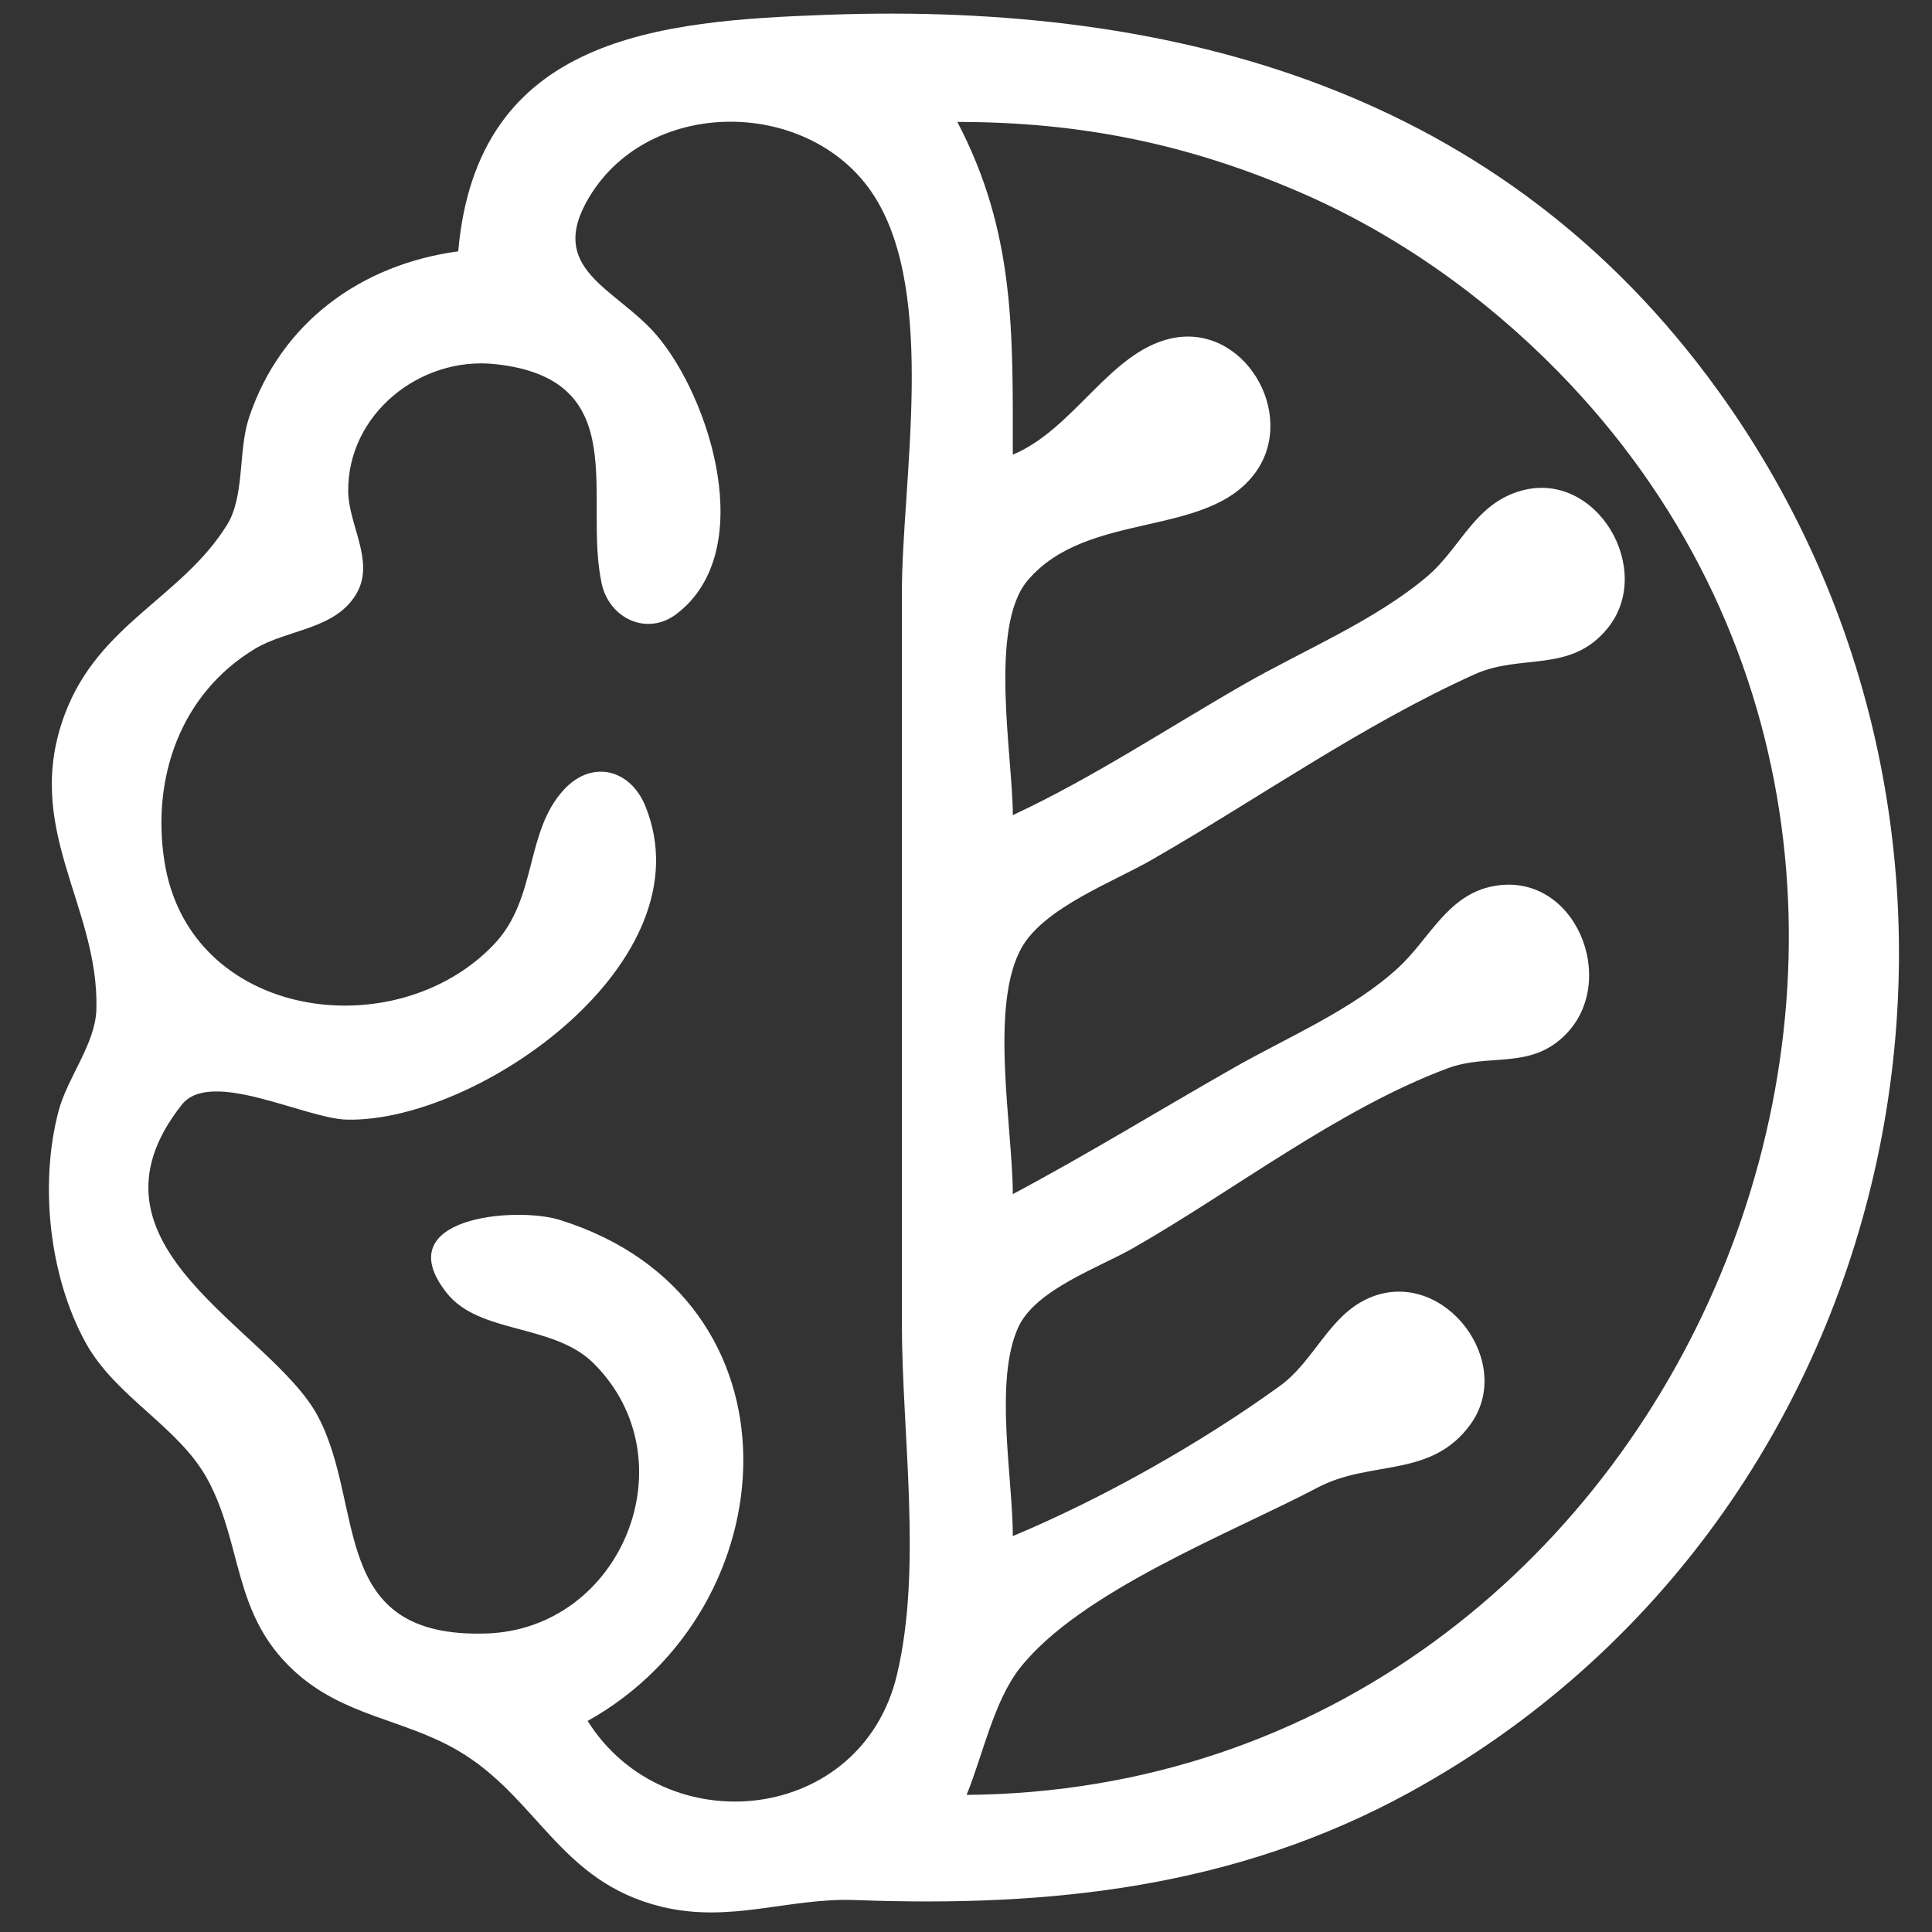 <?xml version="1.0" encoding="UTF-8" standalone="no"?>
<!-- Created with Inkscape (http://www.inkscape.org/) -->

<svg
   width="512"
   height="512"
   viewBox="0 0 512 512"
   version="1.1"
   id="svg1"
   inkscape:version="1.3.1 (91b66b0783, 2023-11-16, custom)"
   sodipodi:docname="logo.svg"
   xmlns:inkscape="http://www.inkscape.org/namespaces/inkscape"
   xmlns:sodipodi="http://sodipodi.sourceforge.net/DTD/sodipodi-0.dtd"
   xmlns="http://www.w3.org/2000/svg"
   xmlns:svg="http://www.w3.org/2000/svg">
  <rect x="0" y="0" width="512" height="512" fill="#333333" stroke="none"/>
  <sodipodi:namedview
     id="namedview1"
     pagecolor="#ffffff"
     bordercolor="#000000"
     borderopacity="0.25"
     inkscape:showpageshadow="2"
     inkscape:pageopacity="0.0"
     inkscape:pagecheckerboard="0"
     inkscape:deskcolor="#d1d1d1"
     inkscape:document-units="px"
     inkscape:zoom="2.1484375"
     inkscape:cx="255.76727"
     inkscape:cy="255.76727"
     inkscape:window-width="2560"
     inkscape:window-height="1356"
     inkscape:window-x="0"
     inkscape:window-y="0"
     inkscape:window-maximized="1"
     inkscape:current-layer="layer1" />
  <defs
     id="defs1" />
  <g
     inkscape:label="图层 1"
     inkscape:groupmode="layer"
     id="layer1">
    <path
       style="fill:#FFFFFF;stroke:none;stroke-width:2.449"
       d="m 121.433,66.605 c -25.775,3.488 -47.039,18.864 -55.449,44.09 -2.903,8.708 -1.058,20.781 -5.855,28.465 -12.044,19.295 -33.828,26.065 -42.877,49.917 -11.532,30.399 9.04,50.849 8.293,78.382 -0.25,9.197 -7.666,18.058 -10.017,26.944 -5.118,19.347 -2.498,43.7 7.067,61.236 8.066,14.789 25.046,22.463 32.637,36.838 9.13,17.292 6.446,35.252 22.565,50.197 13.159,12.2 28.887,12.735 43.381,21.144 21.322,12.37 27.021,34.895 54.143,41.484 18.371,4.463 33.613,-2.438 51.438,-1.767 51.61,1.941 100.672,-3.211 146.967,-28.635 C 506.843,401.794 543.308,225.259 455.182,103.347 397.991,24.23 312.016,0.567 219.411,3.914 174.706,5.529 126.455,9.448 121.433,66.605 m 34.292,389.463 c 53.675,-29.918 58.794,-112.083 -7.348,-132.769 -11.655,-3.645 -45.869,-0.805 -30.013,19.325 8.685,11.026 28.327,8.045 39.004,18.722 25.692,25.692 7.355,70.464 -28.586,71.55 -41.916,1.267 -31.843,-33.636 -44.529,-57.555 -12.388,-23.356 -65.745,-45.026 -36.084,-82.571 7.682,-9.724 32.722,3.735 43.871,3.95 34.769,0.671 95.632,-41.964 79.012,-83.039 -4.002,-9.891 -14.196,-12.439 -21.612,-4.411 -10.377,11.233 -6.985,28.817 -18.473,40.938 -26.11,27.55 -80.829,20.102 -87.392,-21.939 -3.447,-22.079 4.224,-44.397 23.973,-56.317 8.743,-5.277 21.684,-5.067 27.112,-14.984 4.583,-8.373 -2.278,-17.926 -2.381,-26.677 -0.242,-20.541 19.062,-35.933 38.953,-33.795 36.886,3.965 23.239,35.223 28.225,58.182 1.992,9.172 11.965,13.992 19.8,8.05 21.832,-16.559 8.939,-57.265 -5.205,-73.848 -10.789,-12.649 -29.654,-17.379 -17.766,-36.872 16.281,-26.697 58.856,-25.945 75.387,-0.06 16.699,26.148 7.335,75.335 7.335,105.289 v 193.507 c 0,29.182 5.469,64.652 -1.304,93.079 -9.421,39.54 -61.401,44.933 -81.977,12.247 m 100.428,19.596 c 4.235,-10.326 7.188,-24.728 14.03,-33.487 15.976,-20.454 56.188,-35.94 79.05,-47.985 14.051,-7.403 29.891,-2.321 40.373,-16.613 11.963,-16.312 -6.475,-41.059 -25.638,-34.064 -11.502,4.198 -15.316,16.922 -24.789,23.776 -20.97,15.173 -46.921,29.803 -70.777,39.789 0,-15.439 -5.026,-41.298 1.478,-55.409 4.571,-9.917 21.385,-15.766 30.365,-20.892 26.796,-15.297 54.398,-36.814 83.281,-47.634 11.123,-4.167 21.895,0.48 31.283,-8.894 14.388,-14.366 2.596,-43.476 -19.036,-39.422 -12.166,2.28 -16.915,13.943 -25.13,21.54 -12.069,11.163 -29.244,18.398 -43.455,26.477 -19.601,11.144 -38.89,23.015 -58.787,33.604 0,-17.313 -6.396,-50.482 2.517,-65.614 6.119,-10.388 24.061,-17.1 34.224,-22.933 28.156,-16.162 56.132,-35.929 85.731,-49.24 12.314,-5.538 25.377,-0.142 35.143,-12.153 12.606,-15.503 -2.905,-42.051 -22.886,-36.468 -12.422,3.471 -16.006,15.209 -25.026,22.812 -13.878,11.699 -32.752,19.488 -48.467,28.509 -20.263,11.631 -40.056,24.77 -61.236,34.659 0,-15.437 -6.453,-49.957 3.927,-62.193 15.92,-18.766 47.769,-11.016 60.45,-28.704 11.164,-15.572 -3.334,-39.954 -22.735,-35.368 -16.108,3.808 -25.45,23.943 -41.643,30.735 0,-32.406 0.692,-58.809 -14.697,-88.18 32.356,0 60.859,5.728 90.63,18.566 25.666,11.067 49.02,27.648 68.549,47.572 C 546.243,234.511 446.912,474.084 256.153,475.664"
       id="path9" />
  </g>
</svg>

